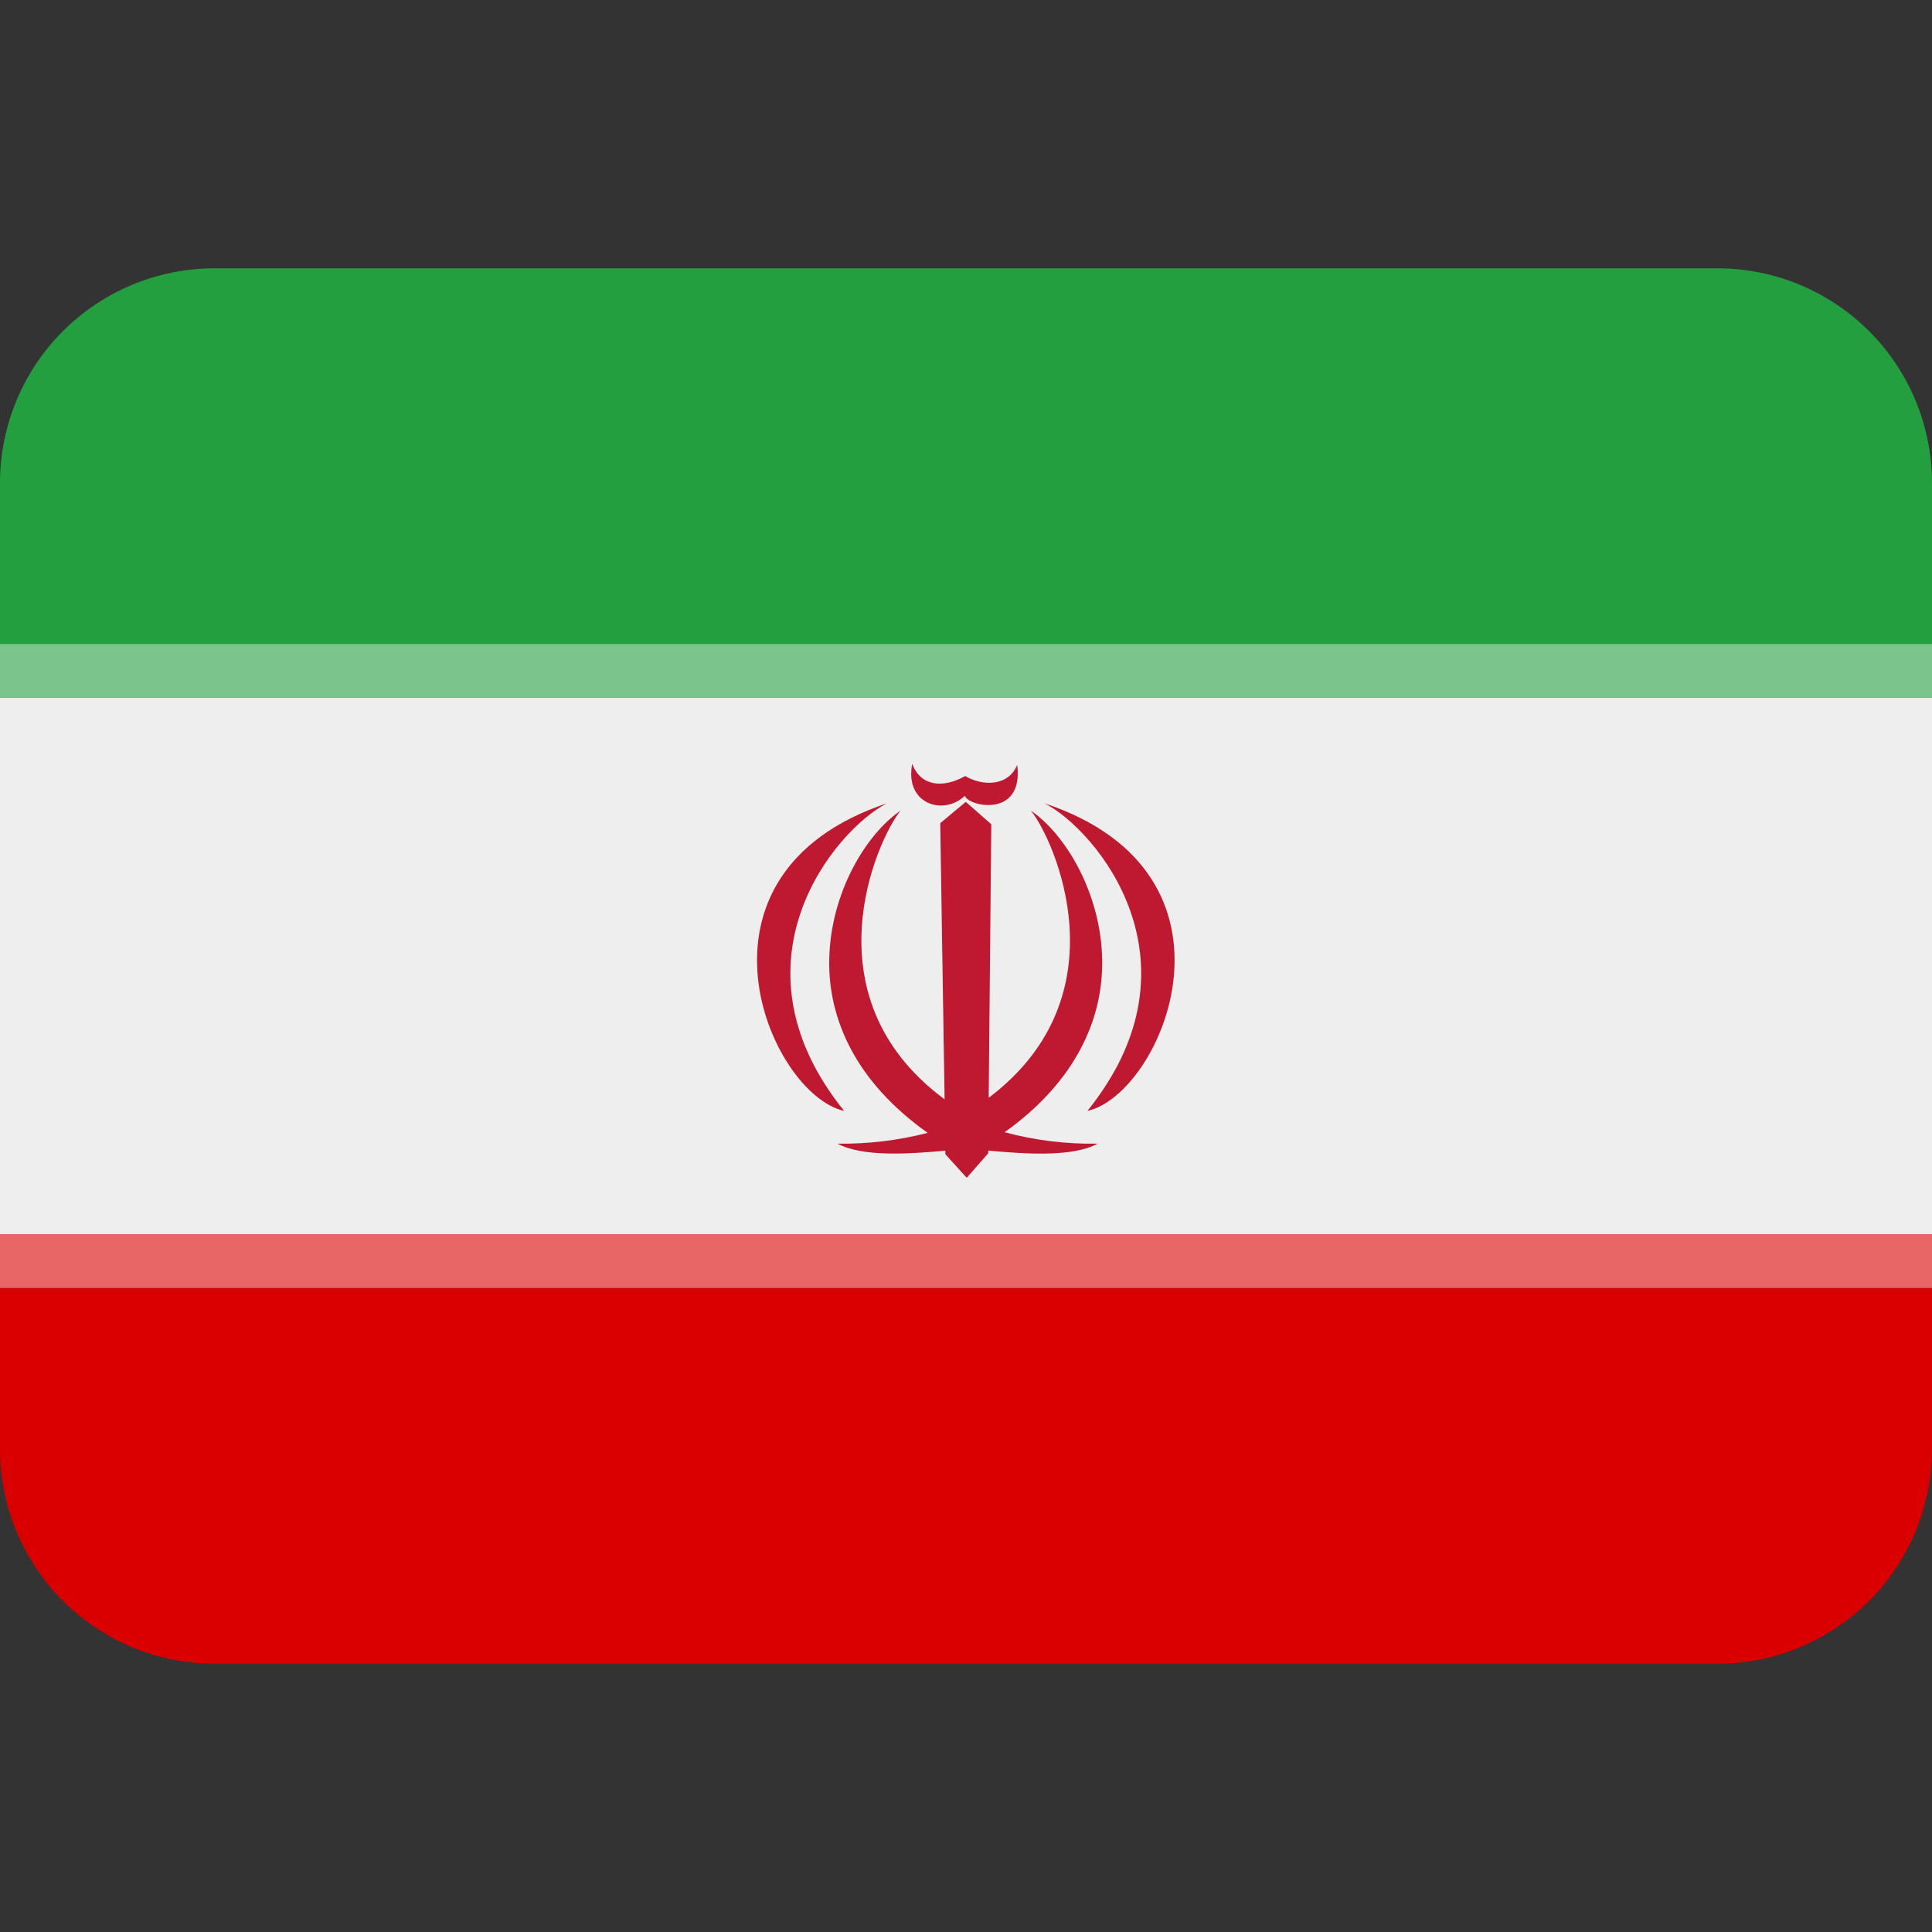 <svg width="24" height="24" viewBox="0 0 24 24" fill="none" xmlns="http://www.w3.org/2000/svg">
<rect x="0" y="0" width="24" height="24" fill="#333333" stroke="none"/>
<g clip-path="url(#clip0_4661_1214)">
<path d="M0 18C0 18.707 0.281 19.385 0.781 19.886C1.281 20.386 1.959 20.667 2.667 20.667H21.333C22.041 20.667 22.719 20.386 23.219 19.886C23.719 19.385 24 18.707 24 18V15.333H0V18Z" fill="#DA0001"/>
<path d="M0 8.667H24V15.333H0V8.667Z" fill="#EEEEEE"/>
<path d="M24 8.667V6C24 5.293 23.719 4.614 23.219 4.114C22.719 3.614 22.041 3.333 21.333 3.333H2.667C1.959 3.333 1.281 3.614 0.781 4.114C0.281 4.614 0 5.293 0 6L0 8.667H24Z" fill="#239F40"/>
<path d="M0 15.333H24V16H0V15.333Z" fill="#E96667"/>
<path d="M12.976 9.979C13.614 10.306 15.002 11.948 13.508 13.8C14.436 13.595 15.617 10.861 12.976 9.979ZM11.018 9.979C8.379 10.861 9.559 13.595 10.486 13.8C8.993 11.948 10.38 10.306 11.018 9.979ZM11.987 9.884C12.014 10.015 12.721 10.175 12.636 9.502C12.524 9.774 12.2 9.766 11.991 9.64C11.703 9.801 11.434 9.761 11.332 9.489C11.234 9.991 11.724 10.139 11.987 9.884Z" fill="#BE1931"/>
<path d="M13.692 11.936C13.682 11.104 13.24 10.368 12.806 10.07C13.092 10.421 13.974 12.361 12.282 13.637L12.314 10.239L11.997 9.961L11.68 10.226L11.734 13.657L11.722 13.647C10.013 12.371 10.9 10.422 11.187 10.07C10.752 10.368 10.31 11.104 10.301 11.936C10.292 12.65 10.619 13.431 11.524 14.073C11.158 14.167 10.782 14.212 10.405 14.207C10.714 14.375 11.298 14.335 11.743 14.294L11.744 14.339L12.009 14.631L12.276 14.327V14.293C12.724 14.334 13.32 14.379 13.635 14.207C13.245 14.214 12.857 14.166 12.48 14.065C13.376 13.425 13.7 12.647 13.692 11.936Z" fill="#BE1931"/>
<path d="M0 8H24V8.667H0V8Z" fill="#7BC58C"/>
</g>
<defs>
<clipPath id="clip0_4661_1214">
<rect width="24" height="24" fill="white"/>
</clipPath>
</defs>
</svg>
